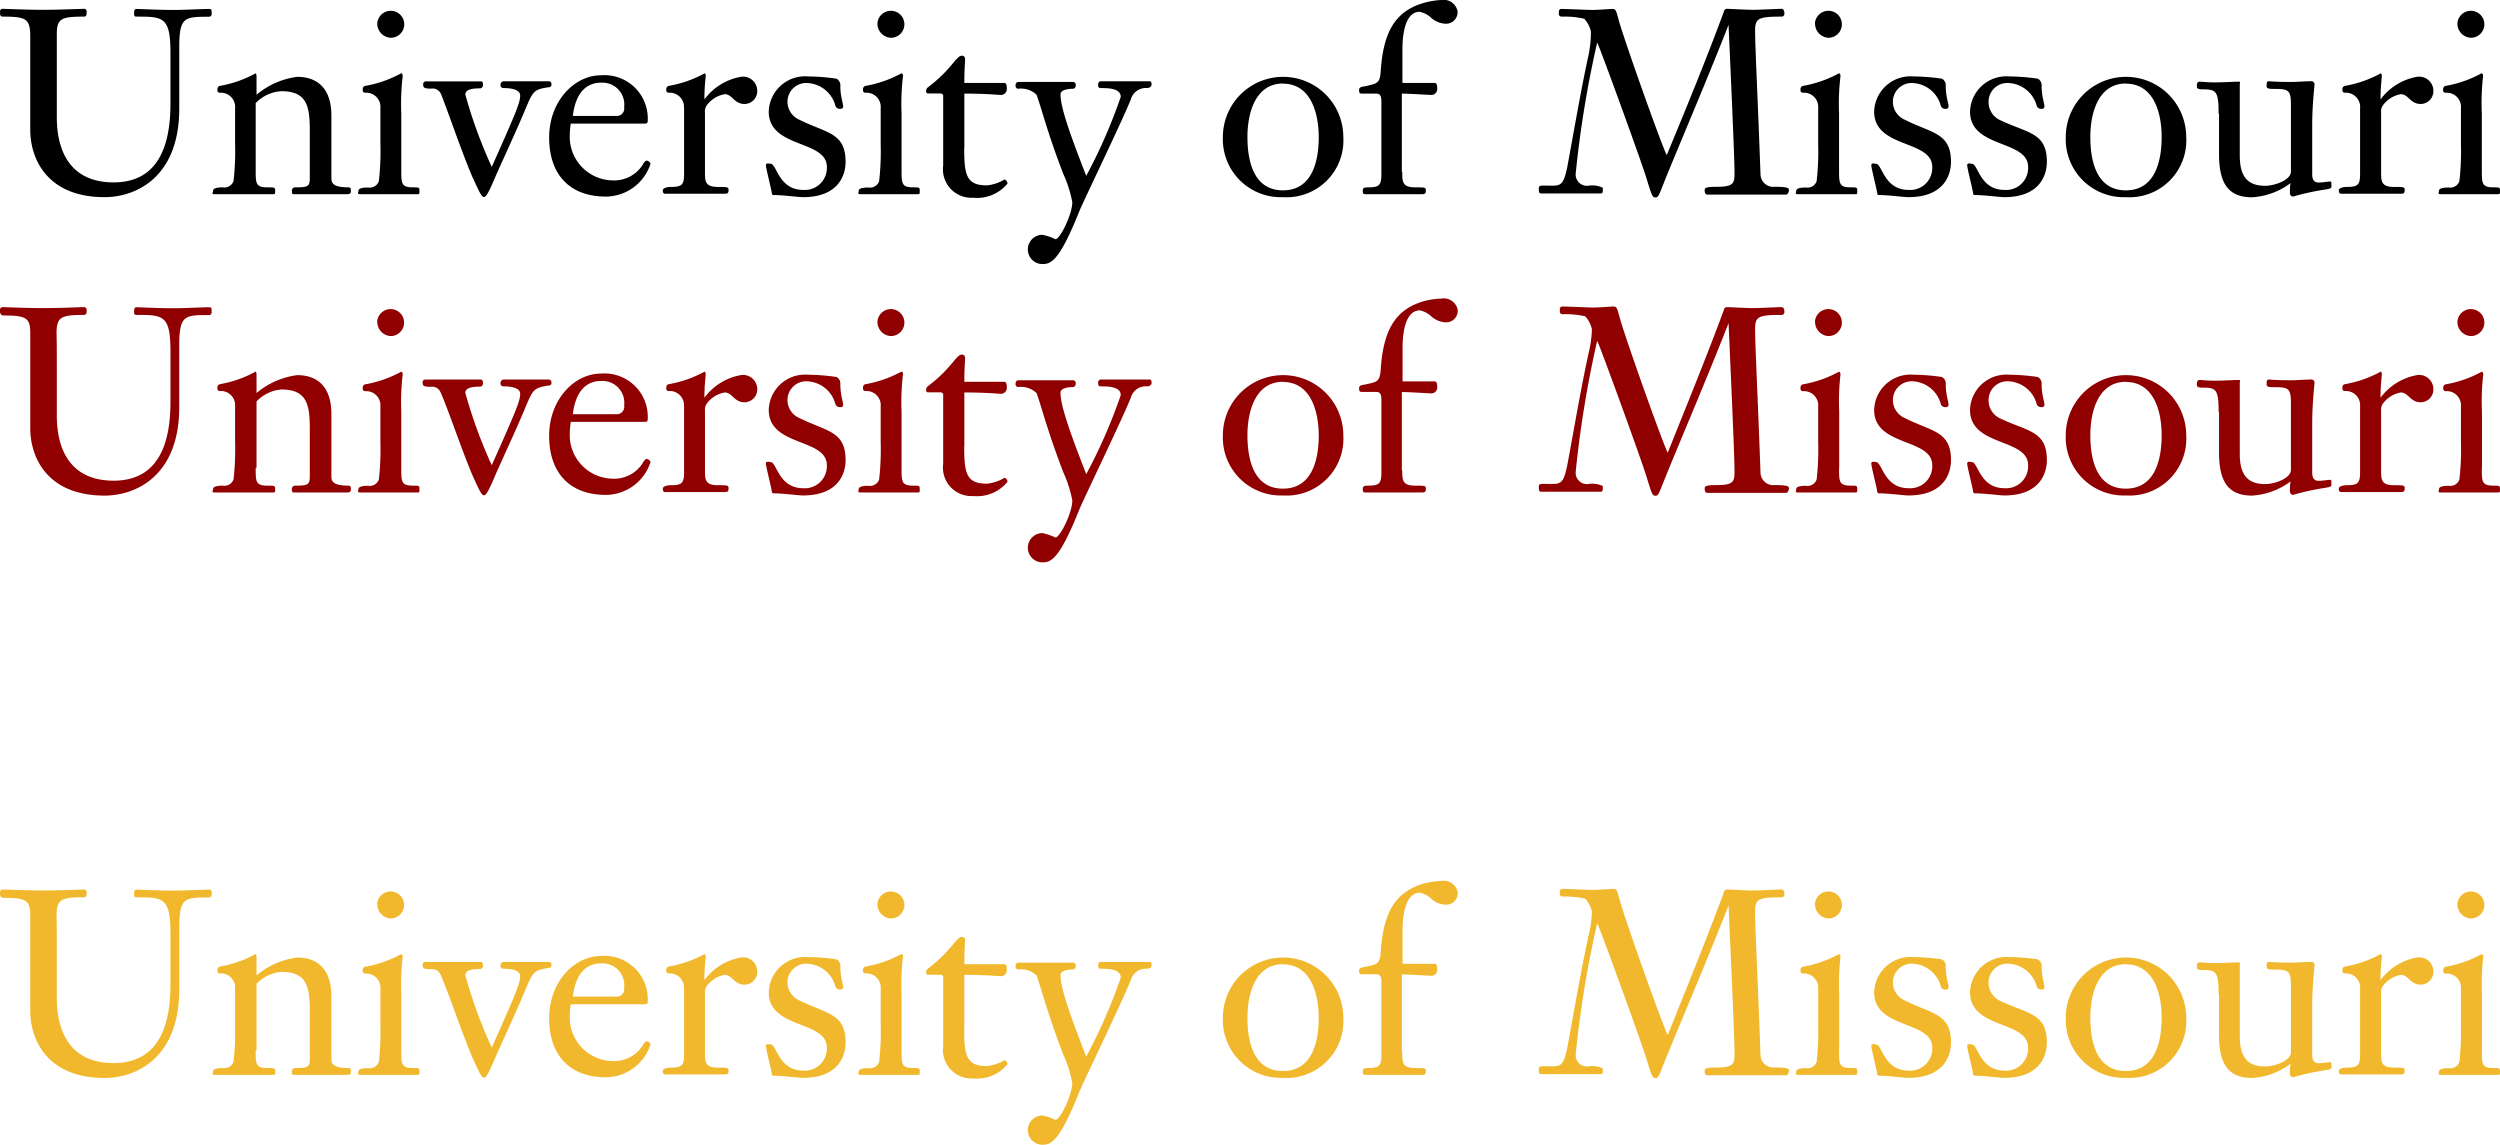 <svg id="6d36ae71-0b72-419b-8c9e-1c4fe1e669da" data-name="Layer 1" xmlns="http://www.w3.org/2000/svg" width="176" height="80.59" viewBox="0 0 176 80.59"><defs><style>.eb68cc7c-ee96-40ec-b62b-ed96104fff50{fill:#900000;}.\36 dd0dfcb-9f2d-4a13-b059-329e6bd0cf1e{fill:#fff;}.\38 47059d1-1174-4888-9ac5-37214c18ca34{fill:#f1b82d;}</style></defs><title>mu-wordmark-extra-small</title><path d="M4,9.26C4,11.71,5,13.84,8,13.84c2.13,0,4-1.19,4-5.53V4.7c0-2.53-.53-2.53-2.41-2.53-0.15,0-.15-0.11-0.15-0.27s0.05-.27.15-0.27c0.31,0,1.5.07,2.68,0.07,0.57,0,2.12-.07,2.37-0.07s0.26,0,.26.31a0.2,0.2,0,0,1-.16.24c-1.75,0-2.12,0-2.12,2.15V8.64c0,4.93-3.14,6.24-5.25,6.24-4.09,0-5.24-2.74-5.24-4.74V6c0-1.29,0-1.73,0-2.57C2.1,2.31,1.79,2.17.2,2.17,0,2.17,0,2,0,1.86A0.2,0.2,0,0,1,.16,1.62c0.15,0,1.73.07,2.88,0.07s2.75-.07,2.9-0.07a0.2,0.2,0,0,1,.16.24c0,0.16,0,.31-0.2.31C4.32,2.17,4,2.31,4,3.39,4,4.23,4,4.67,4,6v3.3Z" transform="translate(0 -1)"/><path d="M18,12.93c0,1,0,1.26.84,1.26,0.49,0,.53,0,0.53.24s0,0.24-.18.24-0.33,0-1.61,0c-1.71,0-2.19,0-2.46,0S15,14.55,15,14.46s0-.27.69-0.27a0.68,0.68,0,0,0,.75-0.44,18.39,18.39,0,0,0,.11-2.63V8.62a1,1,0,0,0-1.08-1.09,0.17,0.17,0,0,1-.16-0.22,0.23,0.23,0,0,1,.15-0.26A8.14,8.14,0,0,0,18,6.16s0.06,0.06.06,0.2,0,0.51,0,1.31a5.54,5.54,0,0,1,2.86-1.26c0.62,0,2.41.13,2.41,2.74v4.38c0,0.31.06,0.66,1.19,0.66,0.18,0,.18.11,0.18,0.24s0,0.24-.26.24c-0.55,0-.88,0-1.84,0-1.48,0-1.77,0-1.92,0s-0.13-.13-0.13-0.22a0.23,0.23,0,0,1,.26-0.26c0.88,0,1-.07,1-0.67V10.25c0-1.7-.15-2.83-2-2.83A2.71,2.71,0,0,0,18,8.26v4.67Z" transform="translate(0 -1)"/><path d="M28.25,12.93c0,1,0,1.26.84,1.26,0.4,0,.44,0,0.44.24s0,0.24-.18.24-0.33,0-1.51,0c-1.71,0-2.19,0-2.46,0s-0.15-.11-0.15-0.2,0-.27.69-0.27a0.68,0.68,0,0,0,.75-0.44,18.41,18.41,0,0,0,.11-2.63V8.62A1,1,0,0,0,25.7,7.53a0.17,0.17,0,0,1-.16-0.22,0.23,0.23,0,0,1,.15-0.26,8.14,8.14,0,0,0,2.55-.89c0.07,0,.11.09,0.11,0.2A16.48,16.48,0,0,0,28.25,9v3.94ZM26.56,2.66a0.95,0.95,0,1,1,.95,1A1,1,0,0,1,26.56,2.66Z" transform="translate(0 -1)"/><path d="M36.62,7.73c0-.53-0.95-0.53-1.22-0.53a0.21,0.21,0,0,1-.16-0.26,0.23,0.23,0,0,1,.24-0.22c0.49,0,1.06,0,1.57,0s1.08,0,1.61,0a0.19,0.19,0,0,1,.16.22,0.17,0.17,0,0,1-.18.2c-1.06.16-1.11,0.24-1.7,1.66s-1.73,3.87-2.06,4.63c-0.51,1.22-.67,1.44-0.82,1.44s-0.33-.38-0.69-1.17C32.72,12.35,31.21,7.9,31,7.53a0.63,0.63,0,0,0-.64-0.29c-0.49,0-.57-0.06-0.57-0.31a0.19,0.19,0,0,1,.2-0.2c0.58,0,1.15,0,1.73,0l2.17,0C34,6.73,34,6.89,34,7a0.22,0.22,0,0,1-.18.22c-0.55,0-1.06.06-1.06,0.44a33.67,33.67,0,0,0,1.86,5.09C36.33,8.92,36.62,8.22,36.62,7.73Z" transform="translate(0 -1)"/><path d="M40.18,9.7a6.61,6.61,0,0,0-.07,1,3.07,3.07,0,0,0,3,3,2.38,2.38,0,0,0,2.13-1.09,0.66,0.66,0,0,1,.27-0.31,0.38,0.38,0,0,1,.29.22,3.33,3.33,0,0,1-3.14,2.32c-2.61,0-4-1.61-4-4.16s1.77-4.38,3.65-4.38A3.05,3.05,0,0,1,45.6,9.5c0,0.18-.07.2-0.22,0.2h-5.2Zm3.14-.55a0.52,0.52,0,0,0,.62-0.6,1.54,1.54,0,0,0-1.61-1.73c-1.31,0-1.86,1.09-2,2.34h3Z" transform="translate(0 -1)"/><path d="M48.15,8.62a1,1,0,0,0-1.08-1.09,0.17,0.17,0,0,1-.16-0.22,0.23,0.23,0,0,1,.15-0.26,8.13,8.13,0,0,0,2.55-.89,0.21,0.21,0,0,1,.07.18c0,0.22-.09.67-0.09,1.66a4.08,4.08,0,0,1,2.55-1.59,1,1,0,0,1,1.17,1,0.9,0.9,0,0,1-.89.91c-0.75,0-.86-0.69-1.4-0.69a2,2,0,0,0-1.26.78,0.77,0.77,0,0,0-.13.53v4.14c0,0.68,0,1.08.91,1.08,0.68,0,.75,0,0.75.22s-0.07.26-.27,0.26c-0.66,0-1.24,0-2.08,0-1.46,0-1.77,0-2.12,0-0.13,0-.16-0.11-0.16-0.24s0.22-.24.57-0.24c0.78,0,.93-0.15.93-0.93V8.62Z" transform="translate(0 -1)"/><path d="M59.53,12.4c0,0.89-.47,2.48-3,2.48-0.33,0-1.39-.15-2.1-0.15a0.12,0.12,0,0,1-.09-0.09c0-.18-0.42-1.79-0.42-2s0.26-.11.33-0.11c0.44,0,.55,1.84,2.3,1.84a1.55,1.55,0,0,0,1.66-1.62c0-1.92-4.09-1.29-4.09-3.89a2.56,2.56,0,0,1,2.77-2.48,14.72,14.72,0,0,1,2,.16,0.52,0.52,0,0,1,.27.51c0,0.75.2,1.22,0.2,1.46a0.17,0.17,0,0,1-.2.15,0.32,0.32,0,0,1-.36-0.26,2.15,2.15,0,0,0-1.9-1.55,1.32,1.32,0,0,0-1.46,1.37,1.39,1.39,0,0,0,.86,1.22C58.22,10.39,59.53,10.34,59.53,12.4Z" transform="translate(0 -1)"/><path d="M63.47,12.93c0,1,0,1.26.84,1.26,0.4,0,.44,0,0.44.24s0,0.24-.18.24-0.33,0-1.51,0c-1.71,0-2.19,0-2.46,0s-0.15-.11-0.15-0.2,0-.27.69-0.27a0.68,0.68,0,0,0,.75-0.44A18.53,18.53,0,0,0,62,11.12V8.62a1,1,0,0,0-1.08-1.09,0.17,0.17,0,0,1-.16-0.22,0.23,0.23,0,0,1,.15-0.26,8.14,8.14,0,0,0,2.55-.89,0.17,0.17,0,0,1,.11.2A16.52,16.52,0,0,0,63.47,9v3.94ZM61.77,2.66a0.95,0.95,0,1,1,.95,1A1,1,0,0,1,61.77,2.66Z" transform="translate(0 -1)"/><path d="M67.88,11.42c0,1.93.16,2.63,1.61,2.63a3,3,0,0,0,1.24-.42,0.36,0.36,0,0,1,.2.29,2.78,2.78,0,0,1-2.43,1,2,2,0,0,1-2.1-2.26V7.82a0.19,0.19,0,0,0-.18-0.24H65.31a0.14,0.14,0,0,1-.11-0.16,0.32,0.32,0,0,1,.11-0.26c1.7-1.28,2-2.24,2.41-2.24a0.22,0.22,0,0,1,.22.24c0,0.33-.05.64-0.05,1.68h2.81c0.13,0,.18.13,0.18,0.38a0.42,0.42,0,0,1-.49.46c-0.13,0-1-.09-2.5-0.09v3.83Z" transform="translate(0 -1)"/><path d="M78.9,7.82c0-.6-0.86-0.62-1.41-0.62-0.16,0-.18-0.09-0.18-0.24a0.21,0.21,0,0,1,.16-0.24c0.58,0,1.19,0,1.77,0s1.13,0,1.7,0c0.13,0,.13.16,0.13,0.24S81,7.18,80.76,7.2a1.09,1.09,0,0,0-1.15.8C79,9.52,76.44,14.81,76,15.83c-1.4,3.52-2,3.76-2.61,3.76a1,1,0,1,1,0-2.06,4,4,0,0,1,.91.31c0.33,0,1.19-1.75,1.19-2.61a8.75,8.75,0,0,0-.64-2c-1.15-3-1.5-4.54-1.88-5.56a1.58,1.58,0,0,0-1.31-.42,0.21,0.21,0,0,1-.16-0.26,0.2,0.2,0,0,1,.2-0.22c0.22,0,1.37,0,2,0s1.26,0,1.81,0a0.2,0.2,0,0,1,.22.24,0.22,0.22,0,0,1-.18.24c-0.11,0-.89,0-0.89.4,0,0.88.62,2.68,1.81,5.73A37.14,37.14,0,0,0,78.9,7.82Z" transform="translate(0 -1)"/><path d="M90.32,14.88a4.08,4.08,0,0,1-4.23-4.23,4.24,4.24,0,0,1,8.48,0A4,4,0,0,1,90.32,14.88Zm0-8c-1.9,0-2.5,2-2.5,3.76,0,1.55.36,3.76,2.5,3.76s2.52-2.21,2.52-3.76C92.83,8.86,92.23,6.89,90.32,6.89Z" transform="translate(0 -1)"/><path d="M98.72,13.11c0,0.68,0,1.08.91,1.08,0.68,0,.75,0,0.75.22s-0.07.26-.27,0.26c-0.66,0-1.24,0-2.08,0-1.46,0-1.77,0-1.93,0s-0.16-.11-0.16-0.24,0-.24.38-0.24c0.78,0,.93-0.15.93-0.93V8.17c0-.22,0-0.58-0.35-0.58h-1c-0.13,0-.22,0-0.22-0.24s0.13-.22.57-0.31c0.71-.16.89-0.2,0.95-1,0.18-2.77,1-4.3,3.16-4.87A5.47,5.47,0,0,1,101.46,1a1,1,0,0,1,1.15.78,0.81,0.81,0,0,1-.86.89,1.63,1.63,0,0,1-1-.42,1.68,1.68,0,0,0-.8-0.42c-1,0-1.22,1.51-1.22,2.65V6.84H101c0.13,0,.18.13,0.18,0.38a0.42,0.42,0,0,1-.49.46c-0.13,0-1.53-.09-2-0.09v5.53Z" transform="translate(0 -1)"/><path d="M121.36,1.82a0.23,0.23,0,0,1,.22-0.2c0.09,0,1.42.07,1.84,0.07s1.86-.07,2-0.07,0.2,0.15.2,0.31a0.2,0.2,0,0,1-.22.24c-1.64,0-1.84.13-1.84,1,0,1.19.2,5,.38,10.12a0.9,0.9,0,0,0,1,.86c1,0,1,.11,1,0.24s-0.09.31-.2,0.31-0.36,0-2.9,0c-2.37,0-2.48,0-2.63,0s-0.2-.13-0.2-0.29,0-.26.88-0.26c1.2,0,1.22-.29,1.22-1,0-1.09-.27-7-0.42-10.4h0c-1.33,3.41-3,7.33-4.21,10.27-0.69,1.68-.69,1.88-0.93,1.88s-0.27-.16-0.66-1.42S112.51,4,112.44,4a75.4,75.4,0,0,0-1.51,9.21,0.79,0.79,0,0,0,.91.86,1.73,1.73,0,0,1,1,.15c0,0.35,0,.4-0.2.4s-0.33,0-2.21,0c-1.66,0-1.79,0-1.9,0s-0.2,0-.2-0.31,0.09-.24,1-0.24c0.64,0,.77-0.24,1-1.28,0.49-2.63.93-5.27,1.5-7.9A8,8,0,0,0,112,3.23a1.92,1.92,0,0,0-.47-0.91,6.19,6.19,0,0,0-1.57-.15c-0.22,0-.22-0.15-0.22-0.27s0-.27.2-0.27c0.35,0,1.92.07,2.12,0.07,0.47,0,1.24-.07,1.48-0.07s0.25,0.2.44,0.86c0.38,1.37,3,8.76,3.36,9.43C118.68,8.68,120.06,5.34,121.36,1.82Z" transform="translate(0 -1)"/><path d="M129.47,12.93c0,1,0,1.26.84,1.26,0.4,0,.44,0,0.44.24s0,0.24-.18.24-0.33,0-1.51,0c-1.72,0-2.19,0-2.46,0s-0.15-.11-0.15-0.2,0-.27.69-0.27a0.68,0.68,0,0,0,.75-0.44,18.35,18.35,0,0,0,.11-2.63V8.62a1,1,0,0,0-1.08-1.09,0.17,0.17,0,0,1-.16-0.22,0.23,0.23,0,0,1,.15-0.26,8.14,8.14,0,0,0,2.55-.89c0.07,0,.11.09,0.11,0.2A16.55,16.55,0,0,0,129.47,9v3.94Zm-1.7-10.27a0.95,0.95,0,1,1,.95,1A1,1,0,0,1,127.78,2.66Z" transform="translate(0 -1)"/><path d="M137.35,12.4c0,0.89-.47,2.48-3,2.48-0.33,0-1.39-.15-2.1-0.15a0.12,0.12,0,0,1-.09-0.09c0-.18-0.42-1.79-0.42-2s0.26-.11.33-0.11c0.44,0,.55,1.84,2.3,1.84a1.55,1.55,0,0,0,1.66-1.62c0-1.92-4.09-1.29-4.09-3.89a2.56,2.56,0,0,1,2.77-2.48,14.69,14.69,0,0,1,2,.16,0.52,0.52,0,0,1,.27.51c0,0.75.2,1.22,0.2,1.46a0.17,0.17,0,0,1-.2.15,0.32,0.32,0,0,1-.36-0.26,2.15,2.15,0,0,0-1.9-1.55,1.32,1.32,0,0,0-1.46,1.37,1.39,1.39,0,0,0,.86,1.22C136,10.39,137.35,10.34,137.35,12.4Z" transform="translate(0 -1)"/><path d="M144.1,12.4c0,0.89-.47,2.48-3,2.48-0.33,0-1.39-.15-2.1-0.15a0.12,0.12,0,0,1-.09-0.09c0-.18-0.42-1.79-0.42-2s0.25-.11.33-0.11c0.44,0,.55,1.84,2.3,1.84a1.55,1.55,0,0,0,1.66-1.62c0-1.92-4.09-1.29-4.09-3.89a2.56,2.56,0,0,1,2.77-2.48,14.68,14.68,0,0,1,2,.16,0.52,0.52,0,0,1,.27.51c0,0.75.2,1.22,0.2,1.46a0.17,0.17,0,0,1-.2.15,0.32,0.32,0,0,1-.36-0.26,2.15,2.15,0,0,0-1.9-1.55A1.32,1.32,0,0,0,140,8.26a1.39,1.39,0,0,0,.86,1.22C142.79,10.39,144.1,10.34,144.1,12.4Z" transform="translate(0 -1)"/><path d="M149.66,14.88a4.08,4.08,0,0,1-4.23-4.23,4.24,4.24,0,0,1,8.48,0A4,4,0,0,1,149.66,14.88Zm0-8c-1.9,0-2.5,2-2.5,3.76,0,1.55.36,3.76,2.5,3.76s2.52-2.21,2.52-3.76C152.18,8.86,151.58,6.89,149.66,6.89Z" transform="translate(0 -1)"/><path d="M156.19,9c0-1.61-.18-1.71-1.13-1.71-0.15,0-.4,0-0.4-0.18s0-.36.2-0.36,0.47,0.05,1.08.05,1.33-.05,1.59-0.05,0.15,0,.15.25v4.93c0,1.37.44,2.15,1.79,2.15,0.66,0,1.81-.4,1.81-1V8.35c0-1-.18-1.09-1.13-1.09-0.33,0-.58,0-0.58-0.18s0-.36.13-0.36,0.47,0.05,1.59.05c0.46,0,.93-0.05,1.39-0.05a0.22,0.22,0,0,1,.26.25c0,0.07-.16,1.48-0.16,2.77v3.43c0,0.29,0,.68.46,0.68,0.25,0,.66-0.07.78-0.07s0.11,0,.11.35c0,0.11,0,.15-0.6.24a16.75,16.75,0,0,0-2.1.47,0.24,0.24,0,0,1-.22-0.26c0-.22,0-0.51.05-0.69a5.06,5.06,0,0,1-2.72,1c-1.81,0-2.32-1.17-2.32-3.06V9Z" transform="translate(0 -1)"/><path d="M166.15,8.62a1,1,0,0,0-1.08-1.09,0.17,0.17,0,0,1-.16-0.22,0.22,0.22,0,0,1,.15-0.26,8.15,8.15,0,0,0,2.55-.89,0.21,0.21,0,0,1,.07.18c0,0.22-.09.67-0.09,1.66a4.08,4.08,0,0,1,2.55-1.59,1,1,0,0,1,1.17,1,0.9,0.9,0,0,1-.89.91c-0.75,0-.86-0.69-1.4-0.69a2,2,0,0,0-1.26.78,0.77,0.77,0,0,0-.13.53v4.14c0,0.68,0,1.08.91,1.08,0.68,0,.75,0,0.75.22s-0.07.26-.27,0.26c-0.66,0-1.24,0-2.08,0-1.46,0-1.77,0-2.12,0-0.13,0-.17-0.11-0.17-0.24s0.22-.24.57-0.24c0.78,0,.93-0.15.93-0.93V8.62Z" transform="translate(0 -1)"/><path d="M174.72,12.93c0,1,0,1.26.84,1.26,0.4,0,.44,0,0.44.24s0,0.24-.18.24-0.33,0-1.51,0c-1.72,0-2.19,0-2.46,0s-0.15-.11-0.15-0.2,0-.27.69-0.27a0.68,0.68,0,0,0,.75-0.44,18.51,18.51,0,0,0,.11-2.63V8.62a1,1,0,0,0-1.08-1.09A0.17,0.17,0,0,1,172,7.31a0.23,0.23,0,0,1,.15-0.26,8.16,8.16,0,0,0,2.55-.89c0.07,0,.11.09,0.11,0.2A16.55,16.55,0,0,0,174.72,9v3.94ZM173,2.66a0.95,0.95,0,1,1,.95,1A1,1,0,0,1,173,2.66Z" transform="translate(0 -1)"/><path class="eb68cc7c-ee96-40ec-b62b-ed96104fff50" d="M4,30.26C4,32.71,5,34.84,8,34.84c2.13,0,4-1.19,4-5.53V25.7c0-2.53-.53-2.53-2.41-2.53-0.15,0-.15-0.11-0.15-0.27s0.05-.27.15-0.27c0.31,0,1.5.07,2.68,0.07,0.57,0,2.12-.07,2.37-0.07s0.26,0,.26.31a0.2,0.2,0,0,1-.16.24c-1.75,0-2.12,0-2.12,2.15v4.32c0,4.93-3.14,6.24-5.25,6.24-4.09,0-5.24-2.74-5.24-4.74V27c0-1.29,0-1.73,0-2.57,0-1.08-.33-1.22-1.91-1.22C0,23.17,0,23,0,22.86a0.2,0.2,0,0,1,.16-0.24c0.15,0,1.73.07,2.88,0.07s2.75-.07,2.9-0.07a0.2,0.2,0,0,1,.16.24c0,0.16,0,.31-0.2.31-1.59,0-1.9.15-1.92,1.22C4,25.23,4,25.67,4,27v3.3Z" transform="translate(0 -1)"/><path class="eb68cc7c-ee96-40ec-b62b-ed96104fff50" d="M18,33.93c0,1,0,1.26.84,1.26,0.49,0,.53,0,0.53.24s0,0.24-.18.24-0.33,0-1.61,0c-1.71,0-2.19,0-2.46,0S15,35.55,15,35.46s0-.27.69-0.27a0.68,0.68,0,0,0,.75-0.44,18.39,18.39,0,0,0,.11-2.63v-2.5a1,1,0,0,0-1.08-1.09,0.17,0.17,0,0,1-.16-0.22,0.23,0.23,0,0,1,.15-0.26A8.14,8.14,0,0,0,18,27.16s0.06,0.06.06,0.2,0,0.51,0,1.31a5.54,5.54,0,0,1,2.86-1.26c0.62,0,2.41.13,2.41,2.74v4.38c0,0.31.06,0.66,1.19,0.66,0.18,0,.18.11,0.18,0.24s0,0.24-.26.24c-0.55,0-.88,0-1.84,0-1.48,0-1.77,0-1.92,0s-0.13-.13-0.13-0.22a0.23,0.23,0,0,1,.26-0.26c0.88,0,1-.07,1-0.67V31.25c0-1.7-.15-2.83-2-2.83a2.71,2.71,0,0,0-1.75.84v4.67Z" transform="translate(0 -1)"/><path class="eb68cc7c-ee96-40ec-b62b-ed96104fff50" d="M28.25,33.93c0,1,0,1.26.84,1.26,0.4,0,.44,0,0.44.24s0,0.24-.18.24-0.33,0-1.51,0c-1.71,0-2.19,0-2.46,0s-0.15-.11-0.15-0.2,0-.27.69-0.27a0.68,0.68,0,0,0,.75-0.44,18.41,18.41,0,0,0,.11-2.63v-2.5a1,1,0,0,0-1.08-1.09,0.17,0.17,0,0,1-.16-0.22,0.23,0.23,0,0,1,.15-0.26,8.14,8.14,0,0,0,2.55-.89c0.07,0,.11.09,0.11,0.2A16.48,16.48,0,0,0,28.25,30v3.94Zm-1.7-10.27a0.95,0.95,0,1,1,.95,1A1,1,0,0,1,26.56,23.66Z" transform="translate(0 -1)"/><path class="eb68cc7c-ee96-40ec-b62b-ed96104fff50" d="M36.62,28.73c0-.53-0.95-0.53-1.22-0.53a0.21,0.21,0,0,1-.16-0.26,0.23,0.23,0,0,1,.24-0.22c0.49,0,1.06,0,1.57,0s1.08,0,1.61,0a0.19,0.19,0,0,1,.16.22,0.17,0.17,0,0,1-.18.2c-1.06.16-1.11,0.24-1.7,1.66s-1.73,3.87-2.06,4.63c-0.51,1.22-.67,1.44-0.82,1.44s-0.33-.38-0.69-1.17c-0.64-1.37-2.15-5.82-2.41-6.18a0.63,0.63,0,0,0-.64-0.29c-0.49,0-.57-0.06-0.57-0.31a0.19,0.19,0,0,1,.2-0.2c0.58,0,1.15,0,1.73,0l2.17,0C34,27.73,34,27.89,34,28a0.22,0.22,0,0,1-.18.22c-0.55,0-1.06.06-1.06,0.44a33.67,33.67,0,0,0,1.86,5.09C36.33,29.92,36.62,29.22,36.62,28.73Z" transform="translate(0 -1)"/><path class="eb68cc7c-ee96-40ec-b62b-ed96104fff50" d="M40.18,30.7a6.61,6.61,0,0,0-.07,1,3.07,3.07,0,0,0,3,3,2.38,2.38,0,0,0,2.13-1.09,0.66,0.66,0,0,1,.27-0.31,0.38,0.38,0,0,1,.29.22,3.33,3.33,0,0,1-3.14,2.32c-2.61,0-4-1.61-4-4.16s1.77-4.38,3.65-4.38A3.05,3.05,0,0,1,45.6,30.5c0,0.18-.07.2-0.22,0.2h-5.2Zm3.14-.55a0.52,0.52,0,0,0,.62-0.6,1.54,1.54,0,0,0-1.61-1.73c-1.31,0-1.86,1.09-2,2.34h3Z" transform="translate(0 -1)"/><path class="eb68cc7c-ee96-40ec-b62b-ed96104fff50" d="M48.15,29.62a1,1,0,0,0-1.08-1.09,0.17,0.17,0,0,1-.16-0.22,0.23,0.23,0,0,1,.15-0.26,8.13,8.13,0,0,0,2.55-.89,0.21,0.21,0,0,1,.07.18c0,0.22-.09.67-0.09,1.66a4.08,4.08,0,0,1,2.55-1.59,1,1,0,0,1,1.17,1,0.9,0.9,0,0,1-.89.91c-0.75,0-.86-0.69-1.4-0.69a2,2,0,0,0-1.26.78,0.77,0.77,0,0,0-.13.53v4.14c0,0.68,0,1.08.91,1.08,0.68,0,.75,0,0.75.22s-0.07.26-.27,0.26c-0.66,0-1.24,0-2.08,0-1.46,0-1.77,0-2.12,0-0.13,0-.16-0.11-0.16-0.24s0.22-.24.57-0.24c0.78,0,.93-0.15.93-0.93V29.62Z" transform="translate(0 -1)"/><path class="eb68cc7c-ee96-40ec-b62b-ed96104fff50" d="M59.53,33.4c0,0.89-.47,2.48-3,2.48-0.33,0-1.39-.15-2.1-0.15a0.12,0.12,0,0,1-.09-0.09c0-.18-0.42-1.79-0.42-2s0.26-.11.33-0.11c0.44,0,.55,1.84,2.3,1.84a1.55,1.55,0,0,0,1.66-1.62c0-1.92-4.09-1.29-4.09-3.89a2.56,2.56,0,0,1,2.77-2.48,14.72,14.72,0,0,1,2,.16,0.52,0.52,0,0,1,.27.51c0,0.75.2,1.22,0.2,1.46a0.17,0.17,0,0,1-.2.15,0.32,0.32,0,0,1-.36-0.26,2.15,2.15,0,0,0-1.9-1.55,1.32,1.32,0,0,0-1.46,1.37,1.39,1.39,0,0,0,.86,1.22C58.22,31.39,59.53,31.34,59.53,33.4Z" transform="translate(0 -1)"/><path class="eb68cc7c-ee96-40ec-b62b-ed96104fff50" d="M63.47,33.93c0,1,0,1.26.84,1.26,0.4,0,.44,0,0.44.24s0,0.24-.18.24-0.33,0-1.51,0c-1.71,0-2.19,0-2.46,0s-0.15-.11-0.15-0.2,0-.27.69-0.27a0.68,0.68,0,0,0,.75-0.44A18.53,18.53,0,0,0,62,32.12v-2.5a1,1,0,0,0-1.08-1.09,0.17,0.17,0,0,1-.16-0.22,0.23,0.23,0,0,1,.15-0.26,8.14,8.14,0,0,0,2.55-.89,0.17,0.17,0,0,1,.11.2A16.52,16.52,0,0,0,63.47,30v3.94Zm-1.7-10.27a0.95,0.95,0,1,1,.95,1A1,1,0,0,1,61.77,23.66Z" transform="translate(0 -1)"/><path class="eb68cc7c-ee96-40ec-b62b-ed96104fff50" d="M67.88,32.42c0,1.93.16,2.63,1.61,2.63a3,3,0,0,0,1.24-.42,0.36,0.36,0,0,1,.2.29,2.78,2.78,0,0,1-2.43,1,2,2,0,0,1-2.1-2.26v-4.8a0.19,0.19,0,0,0-.18-0.24H65.31a0.14,0.14,0,0,1-.11-0.16,0.32,0.32,0,0,1,.11-0.26c1.7-1.28,2-2.24,2.41-2.24a0.22,0.22,0,0,1,.22.24c0,0.33-.05.64-0.05,1.68h2.81c0.13,0,.18.13,0.18,0.38a0.42,0.42,0,0,1-.49.46c-0.13,0-1-.09-2.5-0.09v3.83Z" transform="translate(0 -1)"/><path class="eb68cc7c-ee96-40ec-b62b-ed96104fff50" d="M78.9,28.82c0-.6-0.86-0.62-1.41-0.62-0.16,0-.18-0.09-0.18-0.24a0.21,0.21,0,0,1,.16-0.24c0.58,0,1.19,0,1.77,0s1.13,0,1.7,0c0.13,0,.13.16,0.13,0.24s-0.05.22-.31,0.24a1.09,1.09,0,0,0-1.15.8C79,30.52,76.44,35.81,76,36.83c-1.4,3.52-2,3.76-2.61,3.76a1,1,0,1,1,0-2.06,4,4,0,0,1,.91.31c0.33,0,1.19-1.75,1.19-2.61a8.75,8.75,0,0,0-.64-2c-1.15-3-1.5-4.54-1.88-5.56a1.58,1.58,0,0,0-1.31-.42,0.21,0.21,0,0,1-.16-0.26,0.2,0.2,0,0,1,.2-0.22c0.22,0,1.37,0,2,0s1.26,0,1.81,0a0.2,0.2,0,0,1,.22.24,0.22,0.22,0,0,1-.18.24c-0.11,0-.89,0-0.89.4,0,0.88.62,2.68,1.81,5.73A37.14,37.14,0,0,0,78.9,28.82Z" transform="translate(0 -1)"/><path class="eb68cc7c-ee96-40ec-b62b-ed96104fff50" d="M90.32,35.88a4.08,4.08,0,0,1-4.23-4.23,4.24,4.24,0,0,1,8.48,0A4,4,0,0,1,90.32,35.88Zm0-8c-1.9,0-2.5,2-2.5,3.76,0,1.55.36,3.76,2.5,3.76s2.52-2.21,2.52-3.76C92.83,29.86,92.23,27.89,90.32,27.89Z" transform="translate(0 -1)"/><path class="eb68cc7c-ee96-40ec-b62b-ed96104fff50" d="M98.72,34.11c0,0.68,0,1.08.91,1.08,0.68,0,.75,0,0.75.22s-0.07.26-.27,0.26c-0.66,0-1.24,0-2.08,0-1.46,0-1.77,0-1.93,0s-0.16-.11-0.16-0.24,0-.24.38-0.24c0.78,0,.93-0.15.93-0.93V29.17c0-.22,0-0.58-0.35-0.58h-1c-0.13,0-.22,0-0.22-0.24s0.13-.22.57-0.31c0.71-.16.89-0.2,0.95-1,0.18-2.77,1-4.3,3.16-4.87a5.47,5.47,0,0,1,1.11-.15,1,1,0,0,1,1.15.78,0.81,0.81,0,0,1-.86.89,1.63,1.63,0,0,1-1-.42,1.68,1.68,0,0,0-.8-0.42c-1,0-1.22,1.51-1.22,2.65v2.35H101c0.13,0,.18.13,0.18,0.38a0.42,0.42,0,0,1-.49.46c-0.13,0-1.53-.09-2-0.09v5.53Z" transform="translate(0 -1)"/><path class="eb68cc7c-ee96-40ec-b62b-ed96104fff50" d="M121.36,22.82a0.23,0.23,0,0,1,.22-0.2c0.09,0,1.42.07,1.84,0.07s1.86-.07,2-0.07,0.2,0.15.2,0.31a0.2,0.2,0,0,1-.22.24c-1.64,0-1.84.13-1.84,1,0,1.19.2,5,.38,10.12a0.9,0.9,0,0,0,1,.86c1,0,1,.11,1,0.24s-0.09.31-.2,0.31-0.36,0-2.9,0c-2.37,0-2.48,0-2.63,0s-0.2-.13-0.2-0.29,0-.26.88-0.26c1.2,0,1.22-.29,1.22-1,0-1.09-.27-7-0.42-10.4h0c-1.33,3.41-3,7.33-4.21,10.27-0.69,1.68-.69,1.88-0.93,1.88s-0.27-.16-0.66-1.42S112.51,25,112.44,25a75.4,75.4,0,0,0-1.51,9.21,0.79,0.79,0,0,0,.91.86,1.73,1.73,0,0,1,1,.15c0,0.35,0,.4-0.2.4s-0.33,0-2.21,0c-1.66,0-1.79,0-1.9,0s-0.2,0-.2-0.31,0.09-.24,1-0.24c0.64,0,.77-0.24,1-1.28,0.49-2.63.93-5.27,1.5-7.9a8,8,0,0,0,.24-1.71,1.92,1.92,0,0,0-.47-0.91,6.19,6.19,0,0,0-1.57-.15c-0.22,0-.22-0.15-0.22-0.27s0-.27.2-0.27c0.35,0,1.92.07,2.12,0.07,0.47,0,1.24-.07,1.48-0.07s0.25,0.2.44,0.86c0.38,1.37,3,8.76,3.36,9.43C118.68,29.68,120.06,26.34,121.36,22.82Z" transform="translate(0 -1)"/><path class="eb68cc7c-ee96-40ec-b62b-ed96104fff50" d="M129.47,33.93c0,1,0,1.26.84,1.26,0.4,0,.44,0,0.44.24s0,0.24-.18.24-0.33,0-1.51,0c-1.72,0-2.19,0-2.46,0s-0.15-.11-0.15-0.2,0-.27.69-0.27a0.68,0.68,0,0,0,.75-0.44,18.35,18.35,0,0,0,.11-2.63v-2.5a1,1,0,0,0-1.08-1.09,0.17,0.17,0,0,1-.16-0.22,0.23,0.23,0,0,1,.15-0.26,8.14,8.14,0,0,0,2.55-.89c0.07,0,.11.09,0.11,0.2a16.55,16.55,0,0,0-.09,2.63v3.94Zm-1.7-10.27a0.95,0.95,0,1,1,.95,1A1,1,0,0,1,127.78,23.66Z" transform="translate(0 -1)"/><path class="eb68cc7c-ee96-40ec-b62b-ed96104fff50" d="M137.35,33.4c0,0.89-.47,2.48-3,2.48-0.33,0-1.39-.15-2.1-0.15a0.12,0.12,0,0,1-.09-0.09c0-.18-0.42-1.79-0.42-2s0.26-.11.33-0.11c0.44,0,.55,1.84,2.3,1.84a1.55,1.55,0,0,0,1.66-1.62c0-1.92-4.09-1.29-4.09-3.89a2.56,2.56,0,0,1,2.77-2.48,14.69,14.69,0,0,1,2,.16,0.52,0.52,0,0,1,.27.51c0,0.75.2,1.22,0.2,1.46a0.17,0.17,0,0,1-.2.15,0.32,0.32,0,0,1-.36-0.26,2.15,2.15,0,0,0-1.9-1.55,1.32,1.32,0,0,0-1.46,1.37,1.39,1.39,0,0,0,.86,1.22C136,31.39,137.35,31.34,137.35,33.4Z" transform="translate(0 -1)"/><path class="eb68cc7c-ee96-40ec-b62b-ed96104fff50" d="M144.1,33.4c0,0.89-.47,2.48-3,2.48-0.33,0-1.39-.15-2.1-0.15a0.12,0.12,0,0,1-.09-0.09c0-.18-0.42-1.79-0.42-2s0.25-.11.33-0.11c0.44,0,.55,1.84,2.3,1.84a1.55,1.55,0,0,0,1.66-1.62c0-1.92-4.09-1.29-4.09-3.89a2.56,2.56,0,0,1,2.77-2.48,14.68,14.68,0,0,1,2,.16,0.52,0.52,0,0,1,.27.51c0,0.75.2,1.22,0.2,1.46a0.17,0.17,0,0,1-.2.15,0.32,0.32,0,0,1-.36-0.26,2.15,2.15,0,0,0-1.9-1.55A1.32,1.32,0,0,0,140,29.26a1.39,1.39,0,0,0,.86,1.22C142.79,31.39,144.1,31.34,144.1,33.4Z" transform="translate(0 -1)"/><path class="eb68cc7c-ee96-40ec-b62b-ed96104fff50" d="M149.66,35.88a4.08,4.08,0,0,1-4.23-4.23,4.24,4.24,0,0,1,8.48,0A4,4,0,0,1,149.66,35.88Zm0-8c-1.9,0-2.5,2-2.5,3.76,0,1.55.36,3.76,2.5,3.76s2.52-2.21,2.52-3.76C152.18,29.86,151.58,27.89,149.66,27.89Z" transform="translate(0 -1)"/><path class="eb68cc7c-ee96-40ec-b62b-ed96104fff50" d="M156.19,30c0-1.61-.18-1.71-1.13-1.71-0.15,0-.4,0-0.4-0.18s0-.36.2-0.36,0.47,0.05,1.08.05,1.33-.05,1.59-0.05,0.15,0,.15.25v4.93c0,1.37.44,2.15,1.79,2.15,0.66,0,1.81-.4,1.81-1V29.35c0-1-.18-1.09-1.13-1.09-0.33,0-.58,0-0.58-0.18s0-.36.13-0.36,0.47,0.05,1.59.05c0.46,0,.93-0.05,1.39-0.05a0.22,0.22,0,0,1,.26.25c0,0.07-.16,1.48-0.16,2.77v3.43c0,0.29,0,.68.46,0.68,0.25,0,.66-0.07.78-0.07s0.11,0,.11.35c0,0.11,0,.15-0.6.24a16.75,16.75,0,0,0-2.1.47,0.24,0.24,0,0,1-.22-0.26c0-.22,0-0.51.05-0.69a5.06,5.06,0,0,1-2.72,1c-1.81,0-2.32-1.17-2.32-3.06V30Z" transform="translate(0 -1)"/><path class="eb68cc7c-ee96-40ec-b62b-ed96104fff50" d="M166.15,29.62a1,1,0,0,0-1.08-1.09,0.17,0.17,0,0,1-.16-0.22,0.22,0.22,0,0,1,.15-0.26,8.15,8.15,0,0,0,2.55-.89,0.21,0.21,0,0,1,.07.18c0,0.22-.09.67-0.09,1.66a4.08,4.08,0,0,1,2.55-1.59,1,1,0,0,1,1.17,1,0.9,0.9,0,0,1-.89.91c-0.75,0-.86-0.69-1.4-0.69a2,2,0,0,0-1.26.78,0.77,0.77,0,0,0-.13.53v4.14c0,0.68,0,1.08.91,1.08,0.68,0,.75,0,0.75.22s-0.07.26-.27,0.26c-0.66,0-1.24,0-2.08,0-1.46,0-1.77,0-2.12,0-0.13,0-.17-0.11-0.17-0.24s0.22-.24.57-0.24c0.78,0,.93-0.15.93-0.93V29.62Z" transform="translate(0 -1)"/><path class="eb68cc7c-ee96-40ec-b62b-ed96104fff50" d="M174.72,33.93c0,1,0,1.26.84,1.26,0.4,0,.44,0,0.44.24s0,0.24-.18.24-0.33,0-1.51,0c-1.72,0-2.19,0-2.46,0s-0.15-.11-0.15-0.2,0-.27.69-0.27a0.68,0.68,0,0,0,.75-0.44,18.51,18.51,0,0,0,.11-2.63v-2.5a1,1,0,0,0-1.08-1.09,0.17,0.17,0,0,1-.16-0.22,0.23,0.23,0,0,1,.15-0.26,8.16,8.16,0,0,0,2.55-.89c0.07,0,.11.09,0.11,0.2a16.55,16.55,0,0,0-.09,2.63v3.94ZM173,23.66a0.95,0.95,0,1,1,.95,1A1,1,0,0,1,173,23.66Z" transform="translate(0 -1)"/><path class="6dd0dfcb-9f2d-4a13-b059-329e6bd0cf1e" d="M4,50.26C4,52.71,5,54.84,8,54.84c2.13,0,4-1.19,4-5.53V45.7c0-2.53-.53-2.53-2.41-2.53-0.15,0-.15-0.11-0.15-0.27s0.05-.27.15-0.27c0.31,0,1.5.07,2.68,0.07,0.57,0,2.12-.07,2.37-0.07s0.26,0,.26.31a0.2,0.2,0,0,1-.16.24c-1.75,0-2.12,0-2.12,2.15v4.32c0,4.93-3.14,6.24-5.25,6.24-4.09,0-5.24-2.74-5.24-4.74V47c0-1.29,0-1.73,0-2.57,0-1.08-.33-1.22-1.91-1.22C0,43.17,0,43,0,42.86a0.2,0.2,0,0,1,.16-0.24c0.15,0,1.73.07,2.88,0.07s2.75-.07,2.9-0.07a0.2,0.2,0,0,1,.16.24c0,0.16,0,.31-0.2.31-1.59,0-1.9.15-1.92,1.22C4,45.23,4,45.67,4,47v3.3Z" transform="translate(0 -1)"/><path class="6dd0dfcb-9f2d-4a13-b059-329e6bd0cf1e" d="M18,53.93c0,1,0,1.26.84,1.26,0.49,0,.53,0,0.53.24s0,0.24-.18.24-0.33,0-1.61,0c-1.71,0-2.19,0-2.46,0S15,55.55,15,55.46s0-.27.69-0.27a0.68,0.68,0,0,0,.75-0.44,18.39,18.39,0,0,0,.11-2.63v-2.5a1,1,0,0,0-1.08-1.09,0.17,0.17,0,0,1-.16-0.22,0.23,0.23,0,0,1,.15-0.26A8.14,8.14,0,0,0,18,47.16s0.06,0.06.06,0.2,0,0.51,0,1.31a5.54,5.54,0,0,1,2.86-1.26c0.62,0,2.41.13,2.41,2.74v4.38c0,0.31.06,0.66,1.19,0.66,0.18,0,.18.11,0.18,0.24s0,0.24-.26.24c-0.55,0-.88,0-1.84,0-1.48,0-1.77,0-1.92,0s-0.13-.13-0.13-0.22a0.23,0.23,0,0,1,.26-0.26c0.88,0,1-.07,1-0.67V51.25c0-1.7-.15-2.83-2-2.83a2.71,2.71,0,0,0-1.75.84v4.67Z" transform="translate(0 -1)"/><path class="6dd0dfcb-9f2d-4a13-b059-329e6bd0cf1e" d="M28.25,53.93c0,1,0,1.26.84,1.26,0.4,0,.44,0,0.44.24s0,0.24-.18.24-0.33,0-1.51,0c-1.71,0-2.19,0-2.46,0s-0.15-.11-0.15-0.2,0-.27.69-0.27a0.68,0.68,0,0,0,.75-0.44,18.41,18.41,0,0,0,.11-2.63v-2.5a1,1,0,0,0-1.08-1.09,0.17,0.17,0,0,1-.16-0.22,0.23,0.23,0,0,1,.15-0.26,8.14,8.14,0,0,0,2.55-.89c0.07,0,.11.09,0.11,0.2A16.48,16.48,0,0,0,28.25,50v3.94Zm-1.7-10.27a0.95,0.95,0,1,1,.95,1A1,1,0,0,1,26.56,43.66Z" transform="translate(0 -1)"/><path class="6dd0dfcb-9f2d-4a13-b059-329e6bd0cf1e" d="M36.62,48.73c0-.53-0.95-0.53-1.22-0.53a0.21,0.21,0,0,1-.16-0.26,0.23,0.23,0,0,1,.24-0.22c0.49,0,1.06,0,1.57,0s1.08,0,1.61,0a0.19,0.19,0,0,1,.16.22,0.17,0.17,0,0,1-.18.2c-1.06.16-1.11,0.24-1.7,1.66s-1.73,3.87-2.06,4.63c-0.51,1.22-.67,1.44-0.82,1.44s-0.33-.38-0.69-1.17c-0.64-1.37-2.15-5.82-2.41-6.18a0.63,0.63,0,0,0-.64-0.29c-0.49,0-.57-0.06-0.57-0.31a0.19,0.19,0,0,1,.2-0.2c0.58,0,1.15,0,1.73,0l2.17,0C34,47.73,34,47.89,34,48a0.22,0.22,0,0,1-.18.22c-0.55,0-1.06.06-1.06,0.44a33.67,33.67,0,0,0,1.86,5.09C36.33,49.92,36.62,49.22,36.62,48.73Z" transform="translate(0 -1)"/><path class="6dd0dfcb-9f2d-4a13-b059-329e6bd0cf1e" d="M40.18,50.7a6.61,6.61,0,0,0-.07,1,3.07,3.07,0,0,0,3,3,2.38,2.38,0,0,0,2.13-1.09,0.66,0.66,0,0,1,.27-0.31,0.38,0.38,0,0,1,.29.22,3.33,3.33,0,0,1-3.14,2.32c-2.61,0-4-1.61-4-4.16s1.77-4.38,3.65-4.38A3.05,3.05,0,0,1,45.6,50.5c0,0.18-.07.2-0.22,0.2h-5.2Zm3.14-.55a0.52,0.52,0,0,0,.62-0.6,1.54,1.54,0,0,0-1.61-1.73c-1.31,0-1.86,1.09-2,2.34h3Z" transform="translate(0 -1)"/><path class="6dd0dfcb-9f2d-4a13-b059-329e6bd0cf1e" d="M48.15,49.62a1,1,0,0,0-1.08-1.09,0.17,0.17,0,0,1-.16-0.22,0.23,0.23,0,0,1,.15-0.26,8.13,8.13,0,0,0,2.55-.89,0.21,0.21,0,0,1,.07.18c0,0.22-.09.67-0.09,1.66a4.08,4.08,0,0,1,2.55-1.59,1,1,0,0,1,1.17,1,0.9,0.9,0,0,1-.89.91c-0.75,0-.86-0.69-1.4-0.69a2,2,0,0,0-1.26.78,0.77,0.77,0,0,0-.13.53v4.14c0,0.68,0,1.08.91,1.08,0.68,0,.75,0,0.75.22s-0.07.26-.27,0.26c-0.66,0-1.24,0-2.08,0-1.46,0-1.77,0-2.12,0-0.13,0-.16-0.11-0.16-0.24s0.22-.24.57-0.24c0.78,0,.93-0.15.93-0.93V49.62Z" transform="translate(0 -1)"/><path class="6dd0dfcb-9f2d-4a13-b059-329e6bd0cf1e" d="M59.53,53.4c0,0.89-.47,2.48-3,2.48-0.33,0-1.39-.15-2.1-0.15a0.12,0.12,0,0,1-.09-0.09c0-.18-0.42-1.79-0.42-2s0.26-.11.33-0.11c0.44,0,.55,1.84,2.3,1.84a1.55,1.55,0,0,0,1.66-1.62c0-1.92-4.09-1.29-4.09-3.89a2.56,2.56,0,0,1,2.77-2.48,14.72,14.72,0,0,1,2,.16,0.52,0.52,0,0,1,.27.51c0,0.75.2,1.22,0.2,1.46a0.17,0.17,0,0,1-.2.15,0.32,0.32,0,0,1-.36-0.26,2.15,2.15,0,0,0-1.9-1.55,1.32,1.32,0,0,0-1.46,1.37,1.39,1.39,0,0,0,.86,1.22C58.22,51.39,59.53,51.34,59.53,53.4Z" transform="translate(0 -1)"/><path class="6dd0dfcb-9f2d-4a13-b059-329e6bd0cf1e" d="M63.47,53.93c0,1,0,1.26.84,1.26,0.4,0,.44,0,0.44.24s0,0.24-.18.24-0.33,0-1.51,0c-1.71,0-2.19,0-2.46,0s-0.15-.11-0.15-0.2,0-.27.69-0.27a0.68,0.68,0,0,0,.75-0.44A18.53,18.53,0,0,0,62,52.12v-2.5a1,1,0,0,0-1.08-1.09,0.17,0.17,0,0,1-.16-0.22,0.23,0.23,0,0,1,.15-0.26,8.14,8.14,0,0,0,2.55-.89,0.17,0.17,0,0,1,.11.2A16.52,16.52,0,0,0,63.47,50v3.94Zm-1.7-10.27a0.95,0.95,0,1,1,.95,1A1,1,0,0,1,61.77,43.66Z" transform="translate(0 -1)"/><path class="6dd0dfcb-9f2d-4a13-b059-329e6bd0cf1e" d="M67.88,52.42c0,1.93.16,2.63,1.61,2.63a3,3,0,0,0,1.24-.42,0.36,0.36,0,0,1,.2.29,2.78,2.78,0,0,1-2.43,1,2,2,0,0,1-2.1-2.26v-4.8a0.19,0.19,0,0,0-.18-0.24H65.31a0.14,0.14,0,0,1-.11-0.16,0.32,0.32,0,0,1,.11-0.26c1.7-1.28,2-2.24,2.41-2.24a0.22,0.22,0,0,1,.22.24c0,0.33-.05.64-0.05,1.68h2.81c0.13,0,.18.13,0.18,0.38a0.42,0.42,0,0,1-.49.46c-0.13,0-1-.09-2.5-0.09v3.83Z" transform="translate(0 -1)"/><path class="6dd0dfcb-9f2d-4a13-b059-329e6bd0cf1e" d="M78.9,48.82c0-.6-0.86-0.62-1.41-0.62-0.16,0-.18-0.09-0.18-0.24a0.21,0.21,0,0,1,.16-0.24c0.58,0,1.19,0,1.77,0s1.13,0,1.7,0c0.13,0,.13.16,0.13,0.24s-0.05.22-.31,0.24a1.09,1.09,0,0,0-1.15.8C79,50.52,76.44,55.81,76,56.83c-1.4,3.52-2,3.76-2.61,3.76a1,1,0,1,1,0-2.06,4,4,0,0,1,.91.31c0.33,0,1.19-1.75,1.19-2.61a8.75,8.75,0,0,0-.64-2c-1.15-3-1.5-4.54-1.88-5.56a1.58,1.58,0,0,0-1.31-.42,0.21,0.21,0,0,1-.16-0.26,0.2,0.2,0,0,1,.2-0.22c0.22,0,1.37,0,2,0s1.26,0,1.81,0a0.2,0.2,0,0,1,.22.24,0.22,0.22,0,0,1-.18.24c-0.11,0-.89,0-0.89.4,0,0.88.62,2.68,1.81,5.73A37.14,37.14,0,0,0,78.9,48.82Z" transform="translate(0 -1)"/><path class="6dd0dfcb-9f2d-4a13-b059-329e6bd0cf1e" d="M90.32,55.88a4.08,4.08,0,0,1-4.23-4.23,4.24,4.24,0,0,1,8.48,0A4,4,0,0,1,90.32,55.88Zm0-8c-1.9,0-2.5,2-2.5,3.76,0,1.55.36,3.76,2.5,3.76s2.52-2.21,2.52-3.76C92.83,49.86,92.23,47.89,90.32,47.89Z" transform="translate(0 -1)"/><path class="6dd0dfcb-9f2d-4a13-b059-329e6bd0cf1e" d="M98.72,54.11c0,0.68,0,1.08.91,1.08,0.68,0,.75,0,0.75.22s-0.07.26-.27,0.26c-0.66,0-1.24,0-2.08,0-1.46,0-1.77,0-1.93,0s-0.16-.11-0.16-0.24,0-.24.38-0.24c0.78,0,.93-0.15.93-0.93V49.17c0-.22,0-0.58-0.35-0.58h-1c-0.13,0-.22,0-0.22-0.24s0.13-.22.57-0.31c0.71-.16.89-0.2,0.95-1,0.18-2.77,1-4.3,3.16-4.87a5.47,5.47,0,0,1,1.11-.15,1,1,0,0,1,1.15.78,0.81,0.81,0,0,1-.86.89,1.63,1.63,0,0,1-1-.42,1.68,1.68,0,0,0-.8-0.42c-1,0-1.22,1.51-1.22,2.65v2.35H101c0.13,0,.18.13,0.18,0.38a0.42,0.42,0,0,1-.49.46c-0.13,0-1.53-.09-2-0.09v5.53Z" transform="translate(0 -1)"/><path class="6dd0dfcb-9f2d-4a13-b059-329e6bd0cf1e" d="M121.36,42.82a0.23,0.23,0,0,1,.22-0.2c0.09,0,1.42.07,1.84,0.07s1.86-.07,2-0.07,0.2,0.15.2,0.31a0.2,0.2,0,0,1-.22.24c-1.64,0-1.84.13-1.84,1,0,1.19.2,5,.38,10.12a0.9,0.9,0,0,0,1,.86c1,0,1,.11,1,0.24s-0.09.31-.2,0.31-0.36,0-2.9,0c-2.37,0-2.48,0-2.63,0s-0.2-.13-0.2-0.29,0-.26.88-0.26c1.2,0,1.22-.29,1.22-1,0-1.09-.27-7-0.42-10.4h0c-1.33,3.41-3,7.33-4.21,10.27-0.69,1.68-.69,1.88-0.93,1.88s-0.27-.16-0.66-1.42S112.51,45,112.44,45a75.4,75.4,0,0,0-1.51,9.21,0.79,0.79,0,0,0,.91.86,1.73,1.73,0,0,1,1,.15c0,0.35,0,.4-0.2.4s-0.33,0-2.21,0c-1.66,0-1.79,0-1.9,0s-0.2,0-.2-0.31,0.09-.24,1-0.24c0.64,0,.77-0.24,1-1.28,0.49-2.63.93-5.27,1.5-7.9a8,8,0,0,0,.24-1.71,1.92,1.92,0,0,0-.47-0.91,6.19,6.19,0,0,0-1.57-.15c-0.22,0-.22-0.15-0.22-0.27s0-.27.2-0.27c0.35,0,1.92.07,2.12,0.07,0.47,0,1.24-.07,1.48-0.07s0.25,0.2.44,0.86c0.38,1.37,3,8.76,3.36,9.43C118.68,49.68,120.06,46.34,121.36,42.82Z" transform="translate(0 -1)"/><path class="6dd0dfcb-9f2d-4a13-b059-329e6bd0cf1e" d="M129.47,53.93c0,1,0,1.26.84,1.26,0.4,0,.44,0,0.44.24s0,0.24-.18.24-0.33,0-1.51,0c-1.72,0-2.19,0-2.46,0s-0.15-.11-0.15-0.2,0-.27.69-0.27a0.68,0.68,0,0,0,.75-0.44,18.35,18.35,0,0,0,.11-2.63v-2.5a1,1,0,0,0-1.08-1.09,0.17,0.17,0,0,1-.16-0.22,0.23,0.23,0,0,1,.15-0.26,8.14,8.14,0,0,0,2.55-.89c0.07,0,.11.09,0.11,0.2a16.55,16.55,0,0,0-.09,2.63v3.94Zm-1.7-10.27a0.95,0.95,0,1,1,.95,1A1,1,0,0,1,127.78,43.66Z" transform="translate(0 -1)"/><path class="6dd0dfcb-9f2d-4a13-b059-329e6bd0cf1e" d="M137.35,53.4c0,0.89-.47,2.48-3,2.48-0.33,0-1.39-.15-2.1-0.15a0.12,0.12,0,0,1-.09-0.09c0-.18-0.42-1.79-0.42-2s0.26-.11.33-0.11c0.44,0,.55,1.84,2.3,1.84a1.55,1.55,0,0,0,1.66-1.62c0-1.92-4.09-1.29-4.09-3.89a2.56,2.56,0,0,1,2.77-2.48,14.69,14.69,0,0,1,2,.16,0.52,0.52,0,0,1,.27.51c0,0.75.2,1.22,0.2,1.46a0.17,0.17,0,0,1-.2.15,0.32,0.32,0,0,1-.36-0.26,2.15,2.15,0,0,0-1.9-1.55,1.32,1.32,0,0,0-1.46,1.37,1.39,1.39,0,0,0,.86,1.22C136,51.39,137.35,51.34,137.35,53.4Z" transform="translate(0 -1)"/><path class="6dd0dfcb-9f2d-4a13-b059-329e6bd0cf1e" d="M144.1,53.4c0,0.89-.47,2.48-3,2.48-0.33,0-1.39-.15-2.1-0.15a0.12,0.12,0,0,1-.09-0.09c0-.18-0.42-1.79-0.42-2s0.25-.11.33-0.11c0.44,0,.55,1.84,2.3,1.84a1.55,1.55,0,0,0,1.66-1.62c0-1.92-4.09-1.29-4.09-3.89a2.56,2.56,0,0,1,2.77-2.48,14.68,14.68,0,0,1,2,.16,0.52,0.52,0,0,1,.27.51c0,0.75.2,1.22,0.2,1.46a0.17,0.17,0,0,1-.2.15,0.32,0.32,0,0,1-.36-0.26,2.15,2.15,0,0,0-1.9-1.55A1.32,1.32,0,0,0,140,49.26a1.39,1.39,0,0,0,.86,1.22C142.79,51.39,144.1,51.34,144.1,53.4Z" transform="translate(0 -1)"/><path class="6dd0dfcb-9f2d-4a13-b059-329e6bd0cf1e" d="M149.66,55.88a4.08,4.08,0,0,1-4.23-4.23,4.24,4.24,0,0,1,8.48,0A4,4,0,0,1,149.66,55.88Zm0-8c-1.9,0-2.5,2-2.5,3.76,0,1.55.36,3.76,2.5,3.76s2.52-2.21,2.52-3.76C152.18,49.86,151.58,47.89,149.66,47.89Z" transform="translate(0 -1)"/><path class="6dd0dfcb-9f2d-4a13-b059-329e6bd0cf1e" d="M156.19,50c0-1.61-.18-1.71-1.13-1.71-0.15,0-.4,0-0.4-0.18s0-.36.2-0.36,0.47,0.05,1.08.05,1.33-.05,1.59-0.05,0.15,0,.15.25v4.93c0,1.37.44,2.15,1.79,2.15,0.66,0,1.81-.4,1.81-1V49.35c0-1-.18-1.09-1.13-1.09-0.33,0-.58,0-0.58-0.18s0-.36.13-0.36,0.47,0.05,1.59.05c0.46,0,.93-0.05,1.39-0.05a0.22,0.22,0,0,1,.26.25c0,0.07-.16,1.48-0.16,2.77v3.43c0,0.29,0,.68.46,0.68,0.25,0,.66-0.07.78-0.07s0.11,0,.11.35c0,0.11,0,.15-0.6.24a16.75,16.75,0,0,0-2.1.47,0.24,0.24,0,0,1-.22-0.26c0-.22,0-0.51.05-0.69a5.06,5.06,0,0,1-2.72,1c-1.81,0-2.32-1.17-2.32-3.06V50Z" transform="translate(0 -1)"/><path class="6dd0dfcb-9f2d-4a13-b059-329e6bd0cf1e" d="M166.15,49.62a1,1,0,0,0-1.08-1.09,0.17,0.17,0,0,1-.16-0.22,0.22,0.22,0,0,1,.15-0.26,8.15,8.15,0,0,0,2.55-.89,0.21,0.21,0,0,1,.07.18c0,0.22-.09.67-0.09,1.66a4.08,4.08,0,0,1,2.55-1.59,1,1,0,0,1,1.17,1,0.9,0.9,0,0,1-.89.91c-0.75,0-.86-0.69-1.4-0.69a2,2,0,0,0-1.26.78,0.77,0.77,0,0,0-.13.53v4.14c0,0.68,0,1.08.91,1.08,0.68,0,.75,0,0.75.22s-0.07.26-.27,0.26c-0.66,0-1.24,0-2.08,0-1.46,0-1.77,0-2.12,0-0.13,0-.17-0.11-0.17-0.24s0.22-.24.57-0.24c0.78,0,.93-0.15.93-0.93V49.62Z" transform="translate(0 -1)"/><path class="6dd0dfcb-9f2d-4a13-b059-329e6bd0cf1e" d="M174.72,53.93c0,1,0,1.26.84,1.26,0.4,0,.44,0,0.44.24s0,0.24-.18.24-0.33,0-1.51,0c-1.72,0-2.19,0-2.46,0s-0.15-.11-0.15-0.2,0-.27.69-0.27a0.68,0.68,0,0,0,.75-0.44,18.51,18.51,0,0,0,.11-2.63v-2.5a1,1,0,0,0-1.08-1.09,0.17,0.17,0,0,1-.16-0.22,0.23,0.23,0,0,1,.15-0.26,8.16,8.16,0,0,0,2.55-.89c0.07,0,.11.09,0.11,0.2a16.55,16.55,0,0,0-.09,2.63v3.94ZM173,43.66a0.95,0.95,0,1,1,.95,1A1,1,0,0,1,173,43.66Z" transform="translate(0 -1)"/><path class="847059d1-1174-4888-9ac5-37214c18ca34" d="M4,71.26C4,73.71,5,75.84,8,75.84c2.13,0,4-1.19,4-5.53V66.7c0-2.53-.53-2.53-2.41-2.53-0.15,0-.15-0.11-0.15-0.27s0.05-.27.15-0.27c0.31,0,1.5.07,2.68,0.07,0.57,0,2.12-.07,2.37-0.07s0.26,0,.26.31a0.2,0.2,0,0,1-.16.24c-1.75,0-2.12,0-2.12,2.15v4.32c0,4.93-3.14,6.24-5.25,6.24-4.09,0-5.24-2.74-5.24-4.74V68c0-1.29,0-1.73,0-2.57,0-1.08-.33-1.22-1.91-1.22C0,64.17,0,64,0,63.86a0.2,0.2,0,0,1,.16-0.24c0.15,0,1.73.07,2.88,0.07s2.75-.07,2.9-0.07a0.2,0.2,0,0,1,.16.24c0,0.16,0,.31-0.2.31-1.59,0-1.9.15-1.92,1.22C4,66.23,4,66.67,4,68v3.3Z" transform="translate(0 -1)"/><path class="847059d1-1174-4888-9ac5-37214c18ca34" d="M18,74.93c0,1,0,1.26.84,1.26,0.49,0,.53,0,0.53.24s0,0.24-.18.24-0.33,0-1.61,0c-1.71,0-2.19,0-2.46,0S15,76.55,15,76.46s0-.27.69-0.27a0.68,0.68,0,0,0,.75-0.44,18.39,18.39,0,0,0,.11-2.63v-2.5a1,1,0,0,0-1.08-1.09,0.17,0.17,0,0,1-.16-0.22,0.23,0.23,0,0,1,.15-0.26A8.14,8.14,0,0,0,18,68.16s0.06,0.06.06,0.2,0,0.51,0,1.31a5.54,5.54,0,0,1,2.86-1.26c0.62,0,2.41.13,2.41,2.74v4.38c0,0.31.06,0.66,1.19,0.66,0.18,0,.18.11,0.18,0.24s0,0.24-.26.24c-0.55,0-.88,0-1.84,0-1.48,0-1.77,0-1.92,0s-0.13-.13-0.13-0.22a0.23,0.23,0,0,1,.26-0.26c0.88,0,1-.07,1-0.67V72.25c0-1.7-.15-2.83-2-2.83a2.71,2.71,0,0,0-1.75.84v4.67Z" transform="translate(0 -1)"/><path class="847059d1-1174-4888-9ac5-37214c18ca34" d="M28.25,74.93c0,1,0,1.26.84,1.26,0.4,0,.44,0,0.44.24s0,0.24-.18.24-0.33,0-1.51,0c-1.71,0-2.19,0-2.46,0s-0.15-.11-0.15-0.2,0-.27.69-0.27a0.68,0.68,0,0,0,.75-0.44,18.41,18.41,0,0,0,.11-2.63v-2.5a1,1,0,0,0-1.08-1.09,0.17,0.17,0,0,1-.16-0.22,0.23,0.23,0,0,1,.15-0.26,8.14,8.14,0,0,0,2.55-.89c0.07,0,.11.09,0.11,0.2A16.48,16.48,0,0,0,28.25,71v3.94Zm-1.7-10.27a0.95,0.95,0,1,1,.95,1A1,1,0,0,1,26.56,64.66Z" transform="translate(0 -1)"/><path class="847059d1-1174-4888-9ac5-37214c18ca34" d="M36.62,69.73c0-.53-0.95-0.53-1.22-0.53a0.21,0.21,0,0,1-.16-0.26,0.23,0.23,0,0,1,.24-0.22c0.49,0,1.06,0,1.57,0s1.08,0,1.61,0a0.19,0.19,0,0,1,.16.22,0.17,0.17,0,0,1-.18.2c-1.06.16-1.11,0.24-1.7,1.66s-1.73,3.87-2.06,4.63c-0.51,1.22-.67,1.44-0.82,1.44s-0.33-.38-0.69-1.17c-0.64-1.37-2.15-5.82-2.41-6.18a0.63,0.63,0,0,0-.64-0.29c-0.49,0-.57-0.06-0.57-0.31a0.19,0.19,0,0,1,.2-0.2c0.58,0,1.15,0,1.73,0l2.17,0C34,68.73,34,68.89,34,69a0.22,0.22,0,0,1-.18.22c-0.55,0-1.06.06-1.06,0.44a33.67,33.67,0,0,0,1.86,5.09C36.33,70.92,36.62,70.22,36.62,69.73Z" transform="translate(0 -1)"/><path class="847059d1-1174-4888-9ac5-37214c18ca34" d="M40.18,71.7a6.61,6.61,0,0,0-.07,1,3.07,3.07,0,0,0,3,3,2.38,2.38,0,0,0,2.13-1.09,0.66,0.66,0,0,1,.27-0.31,0.38,0.38,0,0,1,.29.22,3.33,3.33,0,0,1-3.14,2.32c-2.61,0-4-1.61-4-4.16s1.77-4.38,3.65-4.38A3.05,3.05,0,0,1,45.6,71.5c0,0.18-.07.2-0.22,0.2h-5.2Zm3.14-.55a0.52,0.52,0,0,0,.62-0.6,1.54,1.54,0,0,0-1.61-1.73c-1.31,0-1.86,1.09-2,2.34h3Z" transform="translate(0 -1)"/><path class="847059d1-1174-4888-9ac5-37214c18ca34" d="M48.15,70.62a1,1,0,0,0-1.08-1.09,0.17,0.17,0,0,1-.16-0.22,0.23,0.23,0,0,1,.15-0.26,8.13,8.13,0,0,0,2.55-.89,0.21,0.21,0,0,1,.07.18c0,0.22-.09.67-0.09,1.66a4.08,4.08,0,0,1,2.55-1.59,1,1,0,0,1,1.17,1,0.9,0.9,0,0,1-.89.91c-0.75,0-.86-0.69-1.4-0.69a2,2,0,0,0-1.26.78,0.77,0.77,0,0,0-.13.53v4.14c0,0.68,0,1.08.91,1.08,0.68,0,.75,0,0.75.22s-0.07.26-.27,0.26c-0.66,0-1.24,0-2.08,0-1.46,0-1.77,0-2.12,0-0.13,0-.16-0.11-0.16-0.24s0.22-.24.57-0.24c0.78,0,.93-0.15.93-0.93V70.62Z" transform="translate(0 -1)"/><path class="847059d1-1174-4888-9ac5-37214c18ca34" d="M59.53,74.4c0,0.89-.47,2.48-3,2.48-0.33,0-1.39-.15-2.1-0.15a0.12,0.12,0,0,1-.09-0.09c0-.18-0.42-1.79-0.42-2s0.26-.11.33-0.11c0.44,0,.55,1.84,2.3,1.84a1.55,1.55,0,0,0,1.66-1.62c0-1.92-4.09-1.29-4.09-3.89a2.56,2.56,0,0,1,2.77-2.48,14.72,14.72,0,0,1,2,.16,0.52,0.52,0,0,1,.27.51c0,0.75.2,1.22,0.2,1.46a0.17,0.17,0,0,1-.2.15,0.32,0.32,0,0,1-.36-0.26,2.15,2.15,0,0,0-1.9-1.55,1.32,1.32,0,0,0-1.46,1.37,1.39,1.39,0,0,0,.86,1.22C58.22,72.39,59.53,72.34,59.53,74.4Z" transform="translate(0 -1)"/><path class="847059d1-1174-4888-9ac5-37214c18ca34" d="M63.47,74.93c0,1,0,1.26.84,1.26,0.4,0,.44,0,0.44.24s0,0.24-.18.24-0.33,0-1.51,0c-1.71,0-2.19,0-2.46,0s-0.15-.11-0.15-0.2,0-.27.69-0.27a0.68,0.68,0,0,0,.75-0.44A18.53,18.53,0,0,0,62,73.12v-2.5a1,1,0,0,0-1.08-1.09,0.17,0.17,0,0,1-.16-0.22,0.23,0.23,0,0,1,.15-0.26,8.14,8.14,0,0,0,2.55-.89,0.17,0.17,0,0,1,.11.2A16.52,16.52,0,0,0,63.47,71v3.94Zm-1.7-10.27a0.95,0.95,0,1,1,.95,1A1,1,0,0,1,61.77,64.66Z" transform="translate(0 -1)"/><path class="847059d1-1174-4888-9ac5-37214c18ca34" d="M67.88,73.42c0,1.93.16,2.63,1.61,2.63a3,3,0,0,0,1.24-.42,0.36,0.36,0,0,1,.2.29,2.78,2.78,0,0,1-2.43,1,2,2,0,0,1-2.1-2.26v-4.8a0.19,0.19,0,0,0-.18-0.24H65.31a0.14,0.14,0,0,1-.11-0.16,0.32,0.32,0,0,1,.11-0.26c1.7-1.28,2-2.24,2.41-2.24a0.22,0.22,0,0,1,.22.24c0,0.33-.05.64-0.05,1.68h2.81c0.13,0,.18.13,0.18,0.38a0.42,0.42,0,0,1-.49.46c-0.13,0-1-.09-2.5-0.09v3.83Z" transform="translate(0 -1)"/><path class="847059d1-1174-4888-9ac5-37214c18ca34" d="M78.9,69.82c0-.6-0.86-0.62-1.41-0.62-0.16,0-.18-0.09-0.18-0.24a0.21,0.21,0,0,1,.16-0.24c0.58,0,1.19,0,1.77,0s1.13,0,1.7,0c0.13,0,.13.16,0.13,0.24s-0.05.22-.31,0.24a1.09,1.09,0,0,0-1.15.8C79,71.52,76.44,76.81,76,77.83c-1.4,3.52-2,3.76-2.61,3.76a1,1,0,1,1,0-2.06,4,4,0,0,1,.91.31c0.33,0,1.19-1.75,1.19-2.61a8.75,8.75,0,0,0-.64-2c-1.15-3-1.5-4.54-1.88-5.56a1.58,1.58,0,0,0-1.31-.42,0.21,0.21,0,0,1-.16-0.26,0.2,0.2,0,0,1,.2-0.22c0.22,0,1.37,0,2,0s1.26,0,1.81,0a0.2,0.2,0,0,1,.22.24,0.22,0.22,0,0,1-.18.24c-0.11,0-.89,0-0.89.4,0,0.88.62,2.68,1.81,5.73A37.14,37.14,0,0,0,78.9,69.82Z" transform="translate(0 -1)"/><path class="847059d1-1174-4888-9ac5-37214c18ca34" d="M90.32,76.88a4.08,4.08,0,0,1-4.23-4.23,4.24,4.24,0,0,1,8.48,0A4,4,0,0,1,90.32,76.88Zm0-8c-1.9,0-2.5,2-2.5,3.76,0,1.55.36,3.76,2.5,3.76s2.52-2.21,2.52-3.76C92.83,70.86,92.23,68.89,90.32,68.89Z" transform="translate(0 -1)"/><path class="847059d1-1174-4888-9ac5-37214c18ca34" d="M98.72,75.11c0,0.68,0,1.08.91,1.08,0.68,0,.75,0,0.75.22s-0.07.26-.27,0.26c-0.66,0-1.24,0-2.08,0-1.46,0-1.77,0-1.93,0s-0.16-.11-0.16-0.24,0-.24.38-0.24c0.78,0,.93-0.15.93-0.93V70.17c0-.22,0-0.58-0.35-0.58h-1c-0.13,0-.22,0-0.22-0.24s0.13-.22.57-0.31c0.71-.16.89-0.2,0.95-1,0.18-2.77,1-4.3,3.16-4.87a5.47,5.47,0,0,1,1.11-.15,1,1,0,0,1,1.15.78,0.81,0.81,0,0,1-.86.89,1.63,1.63,0,0,1-1-.42,1.68,1.68,0,0,0-.8-0.42c-1,0-1.22,1.51-1.22,2.65v2.35H101c0.13,0,.18.13,0.18,0.38a0.42,0.42,0,0,1-.49.46c-0.13,0-1.53-.09-2-0.09v5.53Z" transform="translate(0 -1)"/><path class="847059d1-1174-4888-9ac5-37214c18ca34" d="M121.36,63.82a0.23,0.23,0,0,1,.22-0.2c0.09,0,1.42.07,1.84,0.07s1.86-.07,2-0.07,0.2,0.15.2,0.31a0.2,0.2,0,0,1-.22.24c-1.64,0-1.84.13-1.84,1,0,1.19.2,5,.38,10.12a0.9,0.9,0,0,0,1,.86c1,0,1,.11,1,0.24s-0.09.31-.2,0.31-0.36,0-2.9,0c-2.37,0-2.48,0-2.63,0s-0.2-.13-0.2-0.29,0-.26.88-0.26c1.2,0,1.22-.29,1.22-1,0-1.09-.27-7-0.42-10.4h0c-1.33,3.41-3,7.33-4.21,10.27-0.69,1.68-.69,1.88-0.93,1.88s-0.27-.16-0.66-1.42S112.51,66,112.44,66a75.4,75.4,0,0,0-1.51,9.21,0.79,0.79,0,0,0,.91.86,1.73,1.73,0,0,1,1,.15c0,0.35,0,.4-0.2.4s-0.33,0-2.21,0c-1.66,0-1.79,0-1.9,0s-0.2,0-.2-0.31,0.09-.24,1-0.24c0.64,0,.77-0.24,1-1.28,0.49-2.63.93-5.27,1.5-7.9a8,8,0,0,0,.24-1.71,1.92,1.92,0,0,0-.47-0.91,6.19,6.19,0,0,0-1.57-.15c-0.22,0-.22-0.15-0.22-0.27s0-.27.2-0.27c0.35,0,1.92.07,2.12,0.07,0.47,0,1.24-.07,1.48-0.07s0.25,0.2.44,0.86c0.38,1.37,3,8.76,3.36,9.43C118.68,70.68,120.06,67.34,121.36,63.82Z" transform="translate(0 -1)"/><path class="847059d1-1174-4888-9ac5-37214c18ca34" d="M129.47,74.93c0,1,0,1.26.84,1.26,0.4,0,.44,0,0.44.24s0,0.24-.18.24-0.33,0-1.51,0c-1.72,0-2.19,0-2.46,0s-0.15-.11-0.15-0.2,0-.27.69-0.27a0.68,0.68,0,0,0,.75-0.44,18.35,18.35,0,0,0,.11-2.63v-2.5a1,1,0,0,0-1.08-1.09,0.17,0.17,0,0,1-.16-0.22,0.23,0.23,0,0,1,.15-0.26,8.14,8.14,0,0,0,2.55-.89c0.07,0,.11.09,0.11,0.2a16.55,16.55,0,0,0-.09,2.63v3.94Zm-1.7-10.27a0.95,0.95,0,1,1,.95,1A1,1,0,0,1,127.78,64.66Z" transform="translate(0 -1)"/><path class="847059d1-1174-4888-9ac5-37214c18ca34" d="M137.35,74.4c0,0.89-.47,2.48-3,2.48-0.33,0-1.39-.15-2.1-0.15a0.12,0.12,0,0,1-.09-0.09c0-.18-0.42-1.79-0.42-2s0.26-.11.33-0.11c0.44,0,.55,1.84,2.3,1.84a1.55,1.55,0,0,0,1.66-1.62c0-1.92-4.09-1.29-4.09-3.89a2.56,2.56,0,0,1,2.77-2.48,14.69,14.69,0,0,1,2,.16,0.52,0.52,0,0,1,.27.51c0,0.75.2,1.22,0.2,1.46a0.17,0.17,0,0,1-.2.15,0.32,0.32,0,0,1-.36-0.26,2.15,2.15,0,0,0-1.9-1.55,1.32,1.32,0,0,0-1.46,1.37,1.39,1.39,0,0,0,.86,1.22C136,72.39,137.35,72.34,137.35,74.4Z" transform="translate(0 -1)"/><path class="847059d1-1174-4888-9ac5-37214c18ca34" d="M144.1,74.4c0,0.89-.47,2.48-3,2.48-0.33,0-1.39-.15-2.1-0.15a0.12,0.12,0,0,1-.09-0.09c0-.18-0.42-1.79-0.42-2s0.25-.11.33-0.11c0.44,0,.55,1.84,2.3,1.84a1.55,1.55,0,0,0,1.66-1.62c0-1.92-4.09-1.29-4.09-3.89a2.56,2.56,0,0,1,2.77-2.48,14.68,14.68,0,0,1,2,.16,0.52,0.52,0,0,1,.27.51c0,0.75.2,1.22,0.2,1.46a0.17,0.17,0,0,1-.2.15,0.32,0.32,0,0,1-.36-0.26,2.15,2.15,0,0,0-1.9-1.55A1.32,1.32,0,0,0,140,70.26a1.39,1.39,0,0,0,.86,1.22C142.79,72.39,144.1,72.34,144.1,74.4Z" transform="translate(0 -1)"/><path class="847059d1-1174-4888-9ac5-37214c18ca34" d="M149.66,76.88a4.08,4.08,0,0,1-4.23-4.23,4.24,4.24,0,0,1,8.48,0A4,4,0,0,1,149.66,76.88Zm0-8c-1.9,0-2.5,2-2.5,3.76,0,1.55.36,3.76,2.5,3.76s2.52-2.21,2.52-3.76C152.18,70.86,151.58,68.89,149.66,68.89Z" transform="translate(0 -1)"/><path class="847059d1-1174-4888-9ac5-37214c18ca34" d="M156.19,71c0-1.61-.18-1.71-1.13-1.71-0.15,0-.4,0-0.4-0.18s0-.36.2-0.36,0.47,0.05,1.08.05,1.33-.05,1.59-0.05,0.15,0,.15.25v4.93c0,1.37.44,2.15,1.79,2.15,0.66,0,1.81-.4,1.81-1V70.35c0-1-.18-1.09-1.13-1.09-0.33,0-.58,0-0.58-0.18s0-.36.13-0.36,0.47,0.05,1.59.05c0.46,0,.93-0.05,1.39-0.05a0.22,0.22,0,0,1,.26.25c0,0.07-.16,1.48-0.16,2.77v3.43c0,0.29,0,.68.46,0.68,0.25,0,.66-0.07.78-0.07s0.11,0,.11.35c0,0.11,0,.15-0.6.24a16.75,16.75,0,0,0-2.1.47,0.24,0.24,0,0,1-.22-0.26c0-.22,0-0.51.05-0.69a5.06,5.06,0,0,1-2.72,1c-1.81,0-2.32-1.17-2.32-3.06V71Z" transform="translate(0 -1)"/><path class="847059d1-1174-4888-9ac5-37214c18ca34" d="M166.15,70.62a1,1,0,0,0-1.08-1.09,0.17,0.17,0,0,1-.16-0.22,0.22,0.22,0,0,1,.15-0.26,8.15,8.15,0,0,0,2.55-.89,0.21,0.21,0,0,1,.07.18c0,0.22-.09.67-0.09,1.66a4.08,4.08,0,0,1,2.55-1.59,1,1,0,0,1,1.17,1,0.9,0.9,0,0,1-.89.91c-0.75,0-.86-0.69-1.4-0.69a2,2,0,0,0-1.26.78,0.77,0.77,0,0,0-.13.53v4.14c0,0.68,0,1.08.91,1.08,0.68,0,.75,0,0.75.22s-0.07.26-.27,0.26c-0.66,0-1.24,0-2.08,0-1.46,0-1.77,0-2.12,0-0.13,0-.17-0.11-0.17-0.24s0.22-.24.57-0.24c0.78,0,.93-0.15.93-0.93V70.62Z" transform="translate(0 -1)"/><path class="847059d1-1174-4888-9ac5-37214c18ca34" d="M174.72,74.93c0,1,0,1.26.84,1.26,0.4,0,.44,0,0.44.24s0,0.24-.18.24-0.33,0-1.51,0c-1.72,0-2.19,0-2.46,0s-0.15-.11-0.15-0.2,0-.27.69-0.27a0.68,0.68,0,0,0,.75-0.44,18.51,18.51,0,0,0,.11-2.63v-2.5a1,1,0,0,0-1.08-1.09,0.17,0.17,0,0,1-.16-0.22,0.23,0.23,0,0,1,.15-0.26,8.16,8.16,0,0,0,2.55-.89c0.07,0,.11.09,0.11,0.2a16.55,16.55,0,0,0-.09,2.63v3.94ZM173,64.66a0.95,0.95,0,1,1,.95,1A1,1,0,0,1,173,64.66Z" transform="translate(0 -1)"/></svg>